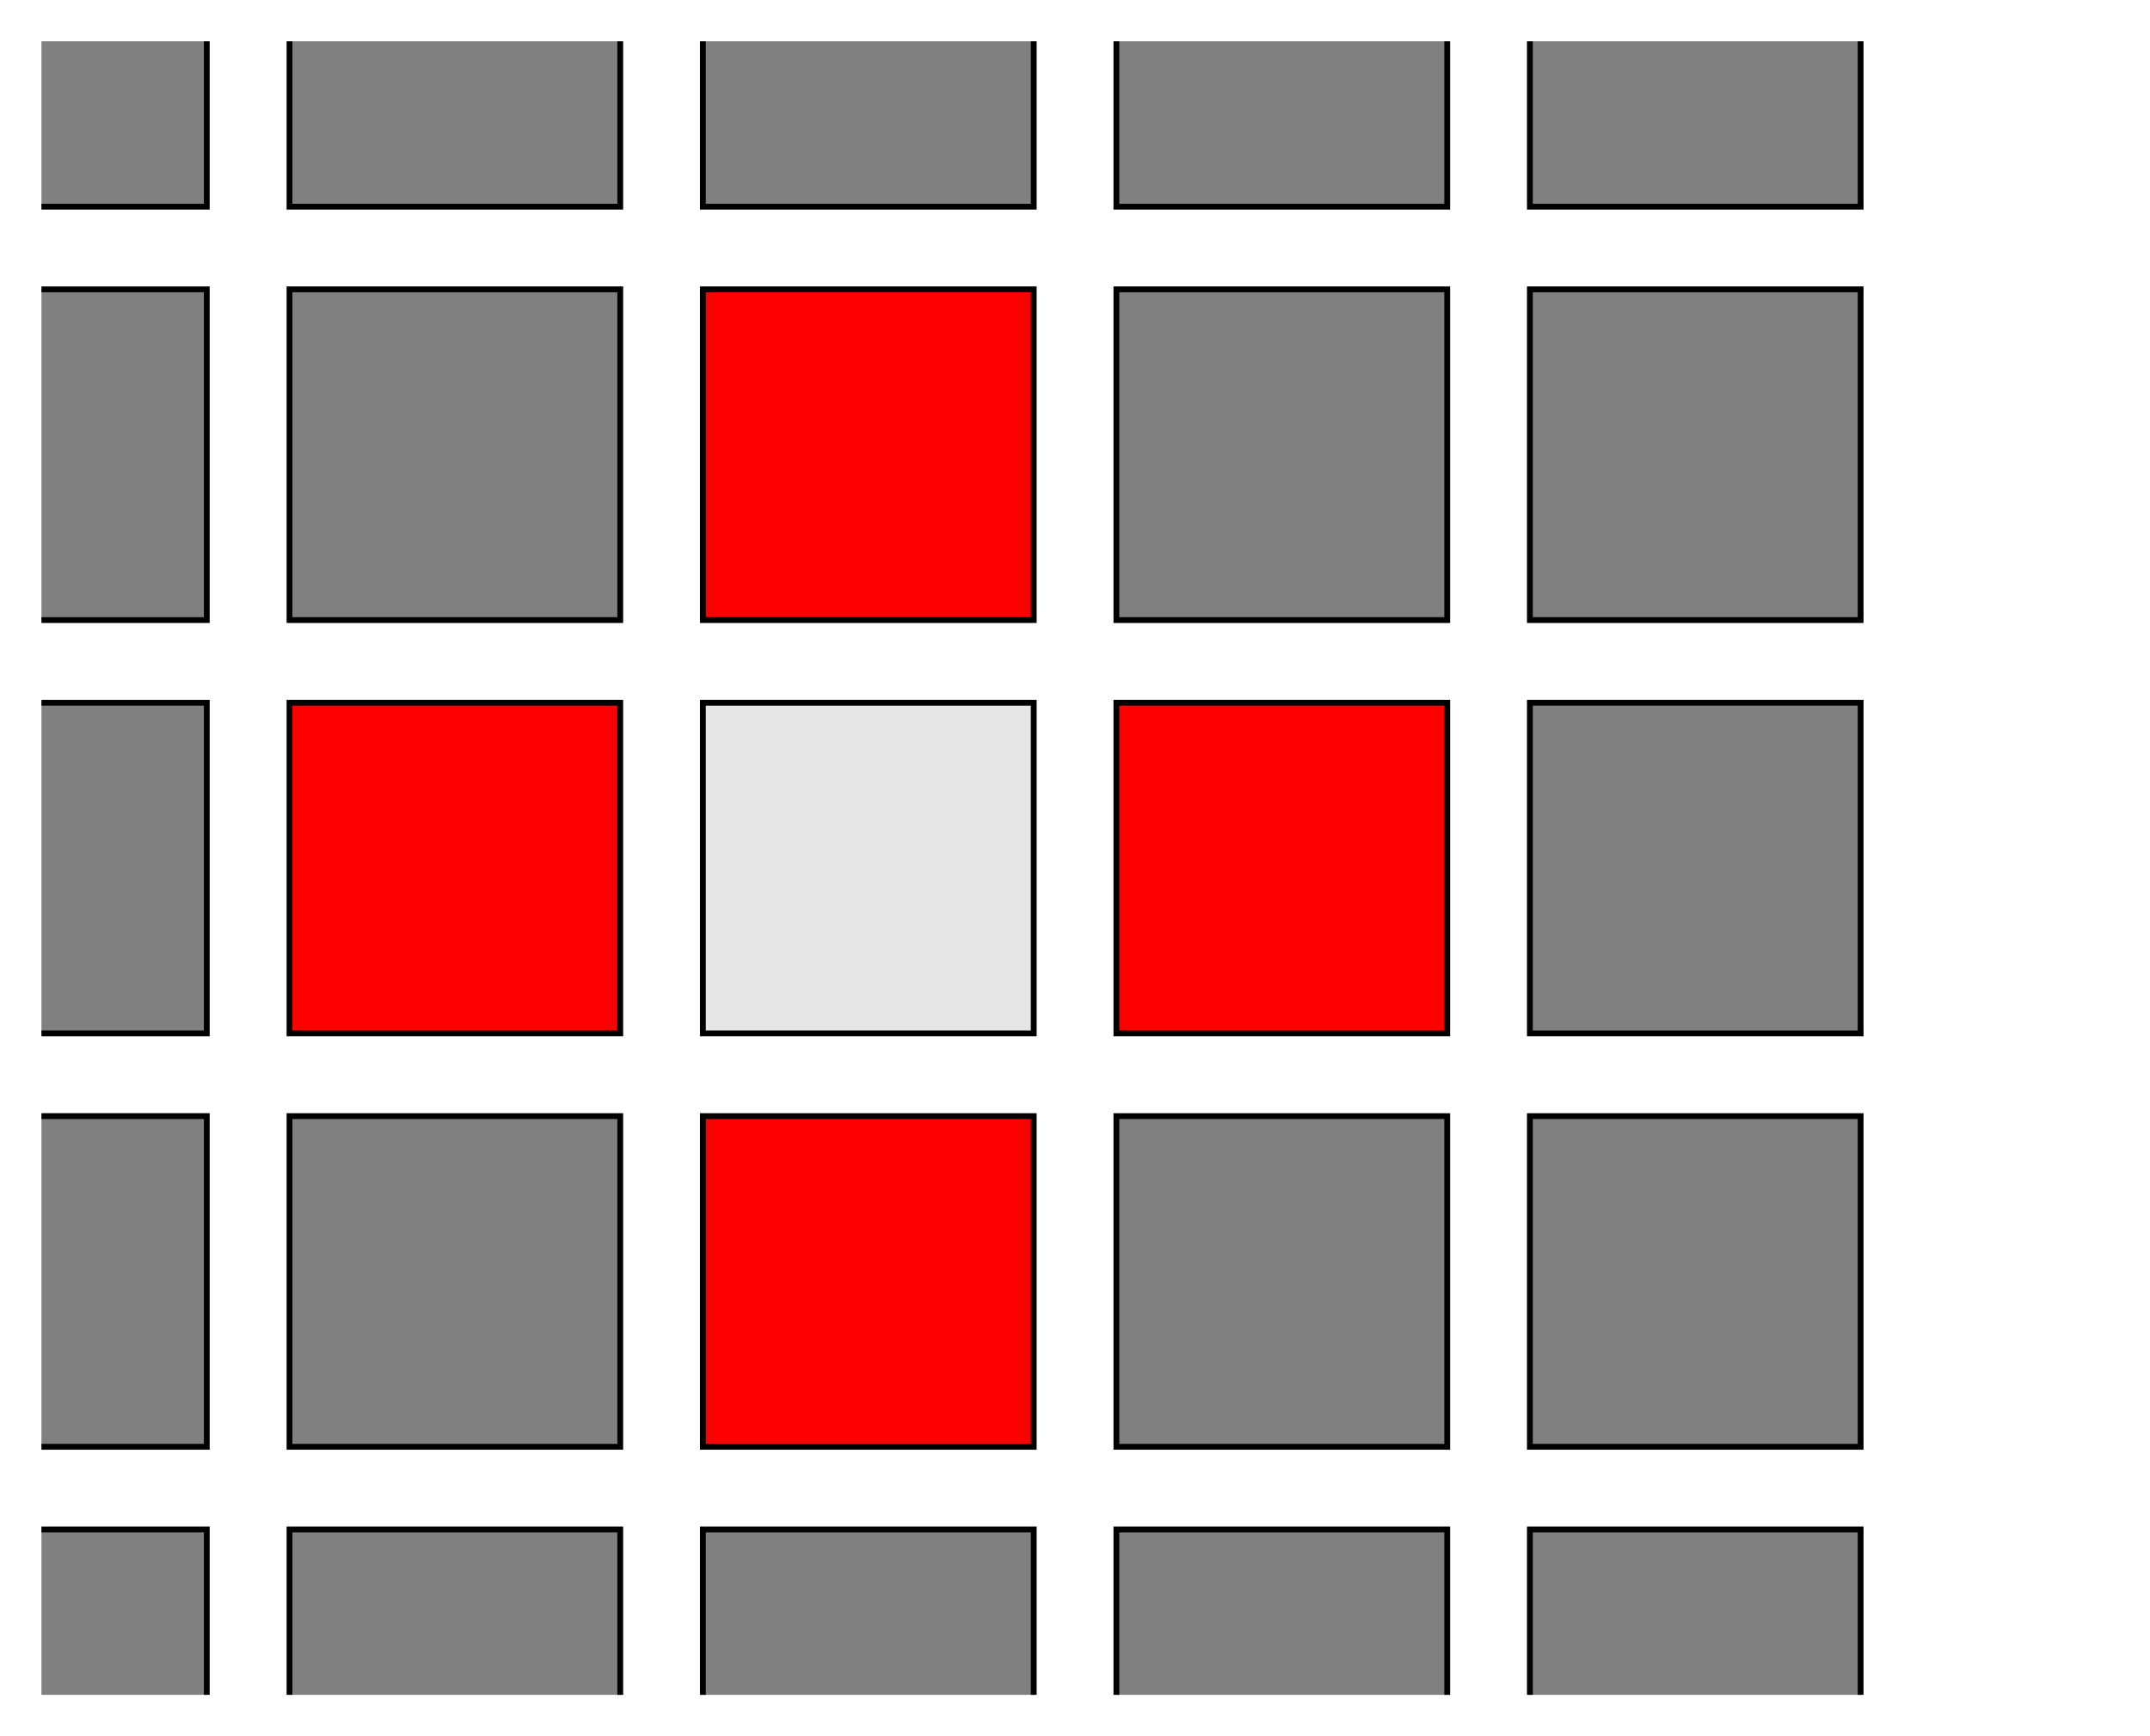 <?xml version="1.0" encoding="UTF-8"?>
<svg xmlns="http://www.w3.org/2000/svg" xmlns:xlink="http://www.w3.org/1999/xlink" width="147.401pt" height="119.055pt" viewBox="0 0 147.401 119.055" version="1.1">
<defs>
<clipPath id="clip1">
  <path d="M 2.84 104 L 15 104 L 15 116.219 L 2.84 116.219 Z M 2.84 104 "/>
</clipPath>
<clipPath id="clip2">
  <path d="M 2.84 76 L 15 76 L 15 100 L 2.84 100 Z M 2.84 76 "/>
</clipPath>
<clipPath id="clip3">
  <path d="M 2.84 48 L 15 48 L 15 71 L 2.84 71 Z M 2.84 48 "/>
</clipPath>
<clipPath id="clip4">
  <path d="M 2.84 47 L 15 47 L 15 72 L 2.84 72 Z M 2.84 47 "/>
</clipPath>
<clipPath id="clip5">
  <path d="M 2.84 19 L 15 19 L 15 43 L 2.84 43 Z M 2.84 19 "/>
</clipPath>
<clipPath id="clip6">
  <path d="M 2.84 2.832 L 15 2.832 L 15 15 L 2.84 15 Z M 2.84 2.832 "/>
</clipPath>
<clipPath id="clip7">
  <path d="M 19 104 L 43 104 L 43 116.219 L 19 116.219 Z M 19 104 "/>
</clipPath>
<clipPath id="clip8">
  <path d="M 19 2.832 L 43 2.832 L 43 15 L 19 15 Z M 19 2.832 "/>
</clipPath>
<clipPath id="clip9">
  <path d="M 48 104 L 71 104 L 71 116.219 L 48 116.219 Z M 48 104 "/>
</clipPath>
<clipPath id="clip10">
  <path d="M 47 104 L 72 104 L 72 116.219 L 47 116.219 Z M 47 104 "/>
</clipPath>
<clipPath id="clip11">
  <path d="M 48 2.832 L 71 2.832 L 71 15 L 48 15 Z M 48 2.832 "/>
</clipPath>
<clipPath id="clip12">
  <path d="M 47 2.832 L 72 2.832 L 72 15 L 47 15 Z M 47 2.832 "/>
</clipPath>
<clipPath id="clip13">
  <path d="M 76 104 L 100 104 L 100 116.219 L 76 116.219 Z M 76 104 "/>
</clipPath>
<clipPath id="clip14">
  <path d="M 76 2.832 L 100 2.832 L 100 15 L 76 15 Z M 76 2.832 "/>
</clipPath>
<clipPath id="clip15">
  <path d="M 104 104 L 128 104 L 128 116.219 L 104 116.219 Z M 104 104 "/>
</clipPath>
<clipPath id="clip16">
  <path d="M 104 2.832 L 128 2.832 L 128 15 L 104 15 Z M 104 2.832 "/>
</clipPath>
</defs>
<g id="surface1">
<g clip-path="url(#clip1)" clip-rule="nonzero">
<path style="fill-rule:nonzero;fill:rgb(50%,50%,50%);fill-opacity:1;stroke-width:0.399;stroke-linecap:butt;stroke-linejoin:miter;stroke:rgb(0%,0%,0%);stroke-opacity:1;stroke-miterlimit:10;" d="M 272.13 17.008 L 272.13 39.684 L 294.806 39.684 L 294.806 17.008 Z M 272.13 17.008 " transform="matrix(1,0,0,-1,-280.63,144.567)"/>
</g>
<g clip-path="url(#clip2)" clip-rule="nonzero">
<path style="fill-rule:nonzero;fill:rgb(50%,50%,50%);fill-opacity:1;stroke-width:0.399;stroke-linecap:butt;stroke-linejoin:miter;stroke:rgb(0%,0%,0%);stroke-opacity:1;stroke-miterlimit:10;" d="M 272.13 45.356 L 272.13 68.032 L 294.806 68.032 L 294.806 45.356 Z M 272.13 45.356 " transform="matrix(1,0,0,-1,-280.63,144.567)"/>
</g>
<g clip-path="url(#clip3)" clip-rule="nonzero">
<path style=" stroke:none;fill-rule:nonzero;fill:rgb(50%,50%,50%);fill-opacity:1;" d="M -8.5 70.863 L -8.5 48.188 L 14.176 48.188 L 14.176 70.863 Z M -8.5 70.863 "/>
</g>
<g clip-path="url(#clip4)" clip-rule="nonzero">
<path style="fill:none;stroke-width:0.399;stroke-linecap:butt;stroke-linejoin:miter;stroke:rgb(0%,0%,0%);stroke-opacity:1;stroke-miterlimit:10;" d="M 272.13 73.704 L 272.13 96.379 L 294.806 96.379 L 294.806 73.704 Z M 272.13 73.704 " transform="matrix(1,0,0,-1,-280.63,144.567)"/>
</g>
<g clip-path="url(#clip5)" clip-rule="nonzero">
<path style="fill-rule:nonzero;fill:rgb(50%,50%,50%);fill-opacity:1;stroke-width:0.399;stroke-linecap:butt;stroke-linejoin:miter;stroke:rgb(0%,0%,0%);stroke-opacity:1;stroke-miterlimit:10;" d="M 272.13 102.047 L 272.13 124.727 L 294.806 124.727 L 294.806 102.047 Z M 272.13 102.047 " transform="matrix(1,0,0,-1,-280.63,144.567)"/>
</g>
<g clip-path="url(#clip6)" clip-rule="nonzero">
<path style="fill-rule:nonzero;fill:rgb(50%,50%,50%);fill-opacity:1;stroke-width:0.399;stroke-linecap:butt;stroke-linejoin:miter;stroke:rgb(0%,0%,0%);stroke-opacity:1;stroke-miterlimit:10;" d="M 272.13 130.395 L 272.13 153.071 L 294.806 153.071 L 294.806 130.395 Z M 272.13 130.395 " transform="matrix(1,0,0,-1,-280.63,144.567)"/>
</g>
<g clip-path="url(#clip7)" clip-rule="nonzero">
<path style="fill-rule:nonzero;fill:rgb(50%,50%,50%);fill-opacity:1;stroke-width:0.399;stroke-linecap:butt;stroke-linejoin:miter;stroke:rgb(0%,0%,0%);stroke-opacity:1;stroke-miterlimit:10;" d="M 300.478 17.008 L 300.478 39.684 L 323.153 39.684 L 323.153 17.008 Z M 300.478 17.008 " transform="matrix(1,0,0,-1,-280.63,144.567)"/>
</g>
<path style="fill-rule:nonzero;fill:rgb(50%,50%,50%);fill-opacity:1;stroke-width:0.399;stroke-linecap:butt;stroke-linejoin:miter;stroke:rgb(0%,0%,0%);stroke-opacity:1;stroke-miterlimit:10;" d="M 300.478 45.356 L 300.478 68.032 L 323.153 68.032 L 323.153 45.356 Z M 300.478 45.356 " transform="matrix(1,0,0,-1,-280.63,144.567)"/>
<path style="fill-rule:nonzero;fill:rgb(100%,0%,0%);fill-opacity:1;stroke-width:0.399;stroke-linecap:butt;stroke-linejoin:miter;stroke:rgb(0%,0%,0%);stroke-opacity:1;stroke-miterlimit:10;" d="M 300.478 73.704 L 300.478 96.379 L 323.153 96.379 L 323.153 73.704 Z M 300.478 73.704 " transform="matrix(1,0,0,-1,-280.63,144.567)"/>
<path style="fill-rule:nonzero;fill:rgb(50%,50%,50%);fill-opacity:1;stroke-width:0.399;stroke-linecap:butt;stroke-linejoin:miter;stroke:rgb(0%,0%,0%);stroke-opacity:1;stroke-miterlimit:10;" d="M 300.478 102.047 L 300.478 124.727 L 323.153 124.727 L 323.153 102.047 Z M 300.478 102.047 " transform="matrix(1,0,0,-1,-280.63,144.567)"/>
<g clip-path="url(#clip8)" clip-rule="nonzero">
<path style="fill-rule:nonzero;fill:rgb(50%,50%,50%);fill-opacity:1;stroke-width:0.399;stroke-linecap:butt;stroke-linejoin:miter;stroke:rgb(0%,0%,0%);stroke-opacity:1;stroke-miterlimit:10;" d="M 300.478 130.395 L 300.478 153.071 L 323.153 153.071 L 323.153 130.395 Z M 300.478 130.395 " transform="matrix(1,0,0,-1,-280.63,144.567)"/>
</g>
<g clip-path="url(#clip9)" clip-rule="nonzero">
<path style=" stroke:none;fill-rule:nonzero;fill:rgb(50%,50%,50%);fill-opacity:1;" d="M 48.191 127.559 L 48.191 104.883 L 70.871 104.883 L 70.871 127.559 Z M 48.191 127.559 "/>
</g>
<g clip-path="url(#clip10)" clip-rule="nonzero">
<path style="fill:none;stroke-width:0.399;stroke-linecap:butt;stroke-linejoin:miter;stroke:rgb(0%,0%,0%);stroke-opacity:1;stroke-miterlimit:10;" d="M 328.821 17.008 L 328.821 39.684 L 351.501 39.684 L 351.501 17.008 Z M 328.821 17.008 " transform="matrix(1,0,0,-1,-280.63,144.567)"/>
</g>
<path style="fill-rule:nonzero;fill:rgb(100%,0%,0%);fill-opacity:1;stroke-width:0.399;stroke-linecap:butt;stroke-linejoin:miter;stroke:rgb(0%,0%,0%);stroke-opacity:1;stroke-miterlimit:10;" d="M 328.821 45.356 L 328.821 68.032 L 351.501 68.032 L 351.501 45.356 Z M 328.821 45.356 " transform="matrix(1,0,0,-1,-280.63,144.567)"/>
<path style="fill-rule:nonzero;fill:rgb(89.999%,89.999%,89.999%);fill-opacity:1;stroke-width:0.399;stroke-linecap:butt;stroke-linejoin:miter;stroke:rgb(0%,0%,0%);stroke-opacity:1;stroke-miterlimit:10;" d="M 328.821 73.704 L 328.821 96.379 L 351.501 96.379 L 351.501 73.704 Z M 328.821 73.704 " transform="matrix(1,0,0,-1,-280.63,144.567)"/>
<path style="fill-rule:nonzero;fill:rgb(100%,0%,0%);fill-opacity:1;stroke-width:0.399;stroke-linecap:butt;stroke-linejoin:miter;stroke:rgb(0%,0%,0%);stroke-opacity:1;stroke-miterlimit:10;" d="M 328.821 102.047 L 328.821 124.727 L 351.501 124.727 L 351.501 102.047 Z M 328.821 102.047 " transform="matrix(1,0,0,-1,-280.63,144.567)"/>
<g clip-path="url(#clip11)" clip-rule="nonzero">
<path style=" stroke:none;fill-rule:nonzero;fill:rgb(50%,50%,50%);fill-opacity:1;" d="M 48.191 14.172 L 48.191 -8.504 L 70.871 -8.504 L 70.871 14.172 Z M 48.191 14.172 "/>
</g>
<g clip-path="url(#clip12)" clip-rule="nonzero">
<path style="fill:none;stroke-width:0.399;stroke-linecap:butt;stroke-linejoin:miter;stroke:rgb(0%,0%,0%);stroke-opacity:1;stroke-miterlimit:10;" d="M 328.821 130.395 L 328.821 153.071 L 351.501 153.071 L 351.501 130.395 Z M 328.821 130.395 " transform="matrix(1,0,0,-1,-280.63,144.567)"/>
</g>
<g clip-path="url(#clip13)" clip-rule="nonzero">
<path style="fill-rule:nonzero;fill:rgb(50%,50%,50%);fill-opacity:1;stroke-width:0.399;stroke-linecap:butt;stroke-linejoin:miter;stroke:rgb(0%,0%,0%);stroke-opacity:1;stroke-miterlimit:10;" d="M 357.169 17.008 L 357.169 39.684 L 379.849 39.684 L 379.849 17.008 Z M 357.169 17.008 " transform="matrix(1,0,0,-1,-280.63,144.567)"/>
</g>
<path style="fill-rule:nonzero;fill:rgb(50%,50%,50%);fill-opacity:1;stroke-width:0.399;stroke-linecap:butt;stroke-linejoin:miter;stroke:rgb(0%,0%,0%);stroke-opacity:1;stroke-miterlimit:10;" d="M 357.169 45.356 L 357.169 68.032 L 379.849 68.032 L 379.849 45.356 Z M 357.169 45.356 " transform="matrix(1,0,0,-1,-280.63,144.567)"/>
<path style="fill-rule:nonzero;fill:rgb(100%,0%,0%);fill-opacity:1;stroke-width:0.399;stroke-linecap:butt;stroke-linejoin:miter;stroke:rgb(0%,0%,0%);stroke-opacity:1;stroke-miterlimit:10;" d="M 357.169 73.704 L 357.169 96.379 L 379.849 96.379 L 379.849 73.704 Z M 357.169 73.704 " transform="matrix(1,0,0,-1,-280.63,144.567)"/>
<path style="fill-rule:nonzero;fill:rgb(50%,50%,50%);fill-opacity:1;stroke-width:0.399;stroke-linecap:butt;stroke-linejoin:miter;stroke:rgb(0%,0%,0%);stroke-opacity:1;stroke-miterlimit:10;" d="M 357.169 102.047 L 357.169 124.727 L 379.849 124.727 L 379.849 102.047 Z M 357.169 102.047 " transform="matrix(1,0,0,-1,-280.63,144.567)"/>
<g clip-path="url(#clip14)" clip-rule="nonzero">
<path style="fill-rule:nonzero;fill:rgb(50%,50%,50%);fill-opacity:1;stroke-width:0.399;stroke-linecap:butt;stroke-linejoin:miter;stroke:rgb(0%,0%,0%);stroke-opacity:1;stroke-miterlimit:10;" d="M 357.169 130.395 L 357.169 153.071 L 379.849 153.071 L 379.849 130.395 Z M 357.169 130.395 " transform="matrix(1,0,0,-1,-280.63,144.567)"/>
</g>
<g clip-path="url(#clip15)" clip-rule="nonzero">
<path style="fill-rule:nonzero;fill:rgb(50%,50%,50%);fill-opacity:1;stroke-width:0.399;stroke-linecap:butt;stroke-linejoin:miter;stroke:rgb(0%,0%,0%);stroke-opacity:1;stroke-miterlimit:10;" d="M 385.517 17.008 L 385.517 39.684 L 408.192 39.684 L 408.192 17.008 Z M 385.517 17.008 " transform="matrix(1,0,0,-1,-280.63,144.567)"/>
</g>
<path style="fill-rule:nonzero;fill:rgb(50%,50%,50%);fill-opacity:1;stroke-width:0.399;stroke-linecap:butt;stroke-linejoin:miter;stroke:rgb(0%,0%,0%);stroke-opacity:1;stroke-miterlimit:10;" d="M 385.517 45.356 L 385.517 68.032 L 408.192 68.032 L 408.192 45.356 Z M 385.517 45.356 " transform="matrix(1,0,0,-1,-280.63,144.567)"/>
<path style="fill-rule:nonzero;fill:rgb(50%,50%,50%);fill-opacity:1;stroke-width:0.399;stroke-linecap:butt;stroke-linejoin:miter;stroke:rgb(0%,0%,0%);stroke-opacity:1;stroke-miterlimit:10;" d="M 385.517 73.704 L 385.517 96.379 L 408.192 96.379 L 408.192 73.704 Z M 385.517 73.704 " transform="matrix(1,0,0,-1,-280.63,144.567)"/>
<path style="fill-rule:nonzero;fill:rgb(50%,50%,50%);fill-opacity:1;stroke-width:0.399;stroke-linecap:butt;stroke-linejoin:miter;stroke:rgb(0%,0%,0%);stroke-opacity:1;stroke-miterlimit:10;" d="M 385.517 102.047 L 385.517 124.727 L 408.192 124.727 L 408.192 102.047 Z M 385.517 102.047 " transform="matrix(1,0,0,-1,-280.63,144.567)"/>
<g clip-path="url(#clip16)" clip-rule="nonzero">
<path style="fill-rule:nonzero;fill:rgb(50%,50%,50%);fill-opacity:1;stroke-width:0.399;stroke-linecap:butt;stroke-linejoin:miter;stroke:rgb(0%,0%,0%);stroke-opacity:1;stroke-miterlimit:10;" d="M 385.517 130.395 L 385.517 153.071 L 408.192 153.071 L 408.192 130.395 Z M 385.517 130.395 " transform="matrix(1,0,0,-1,-280.63,144.567)"/>
</g>
</g>
</svg>
